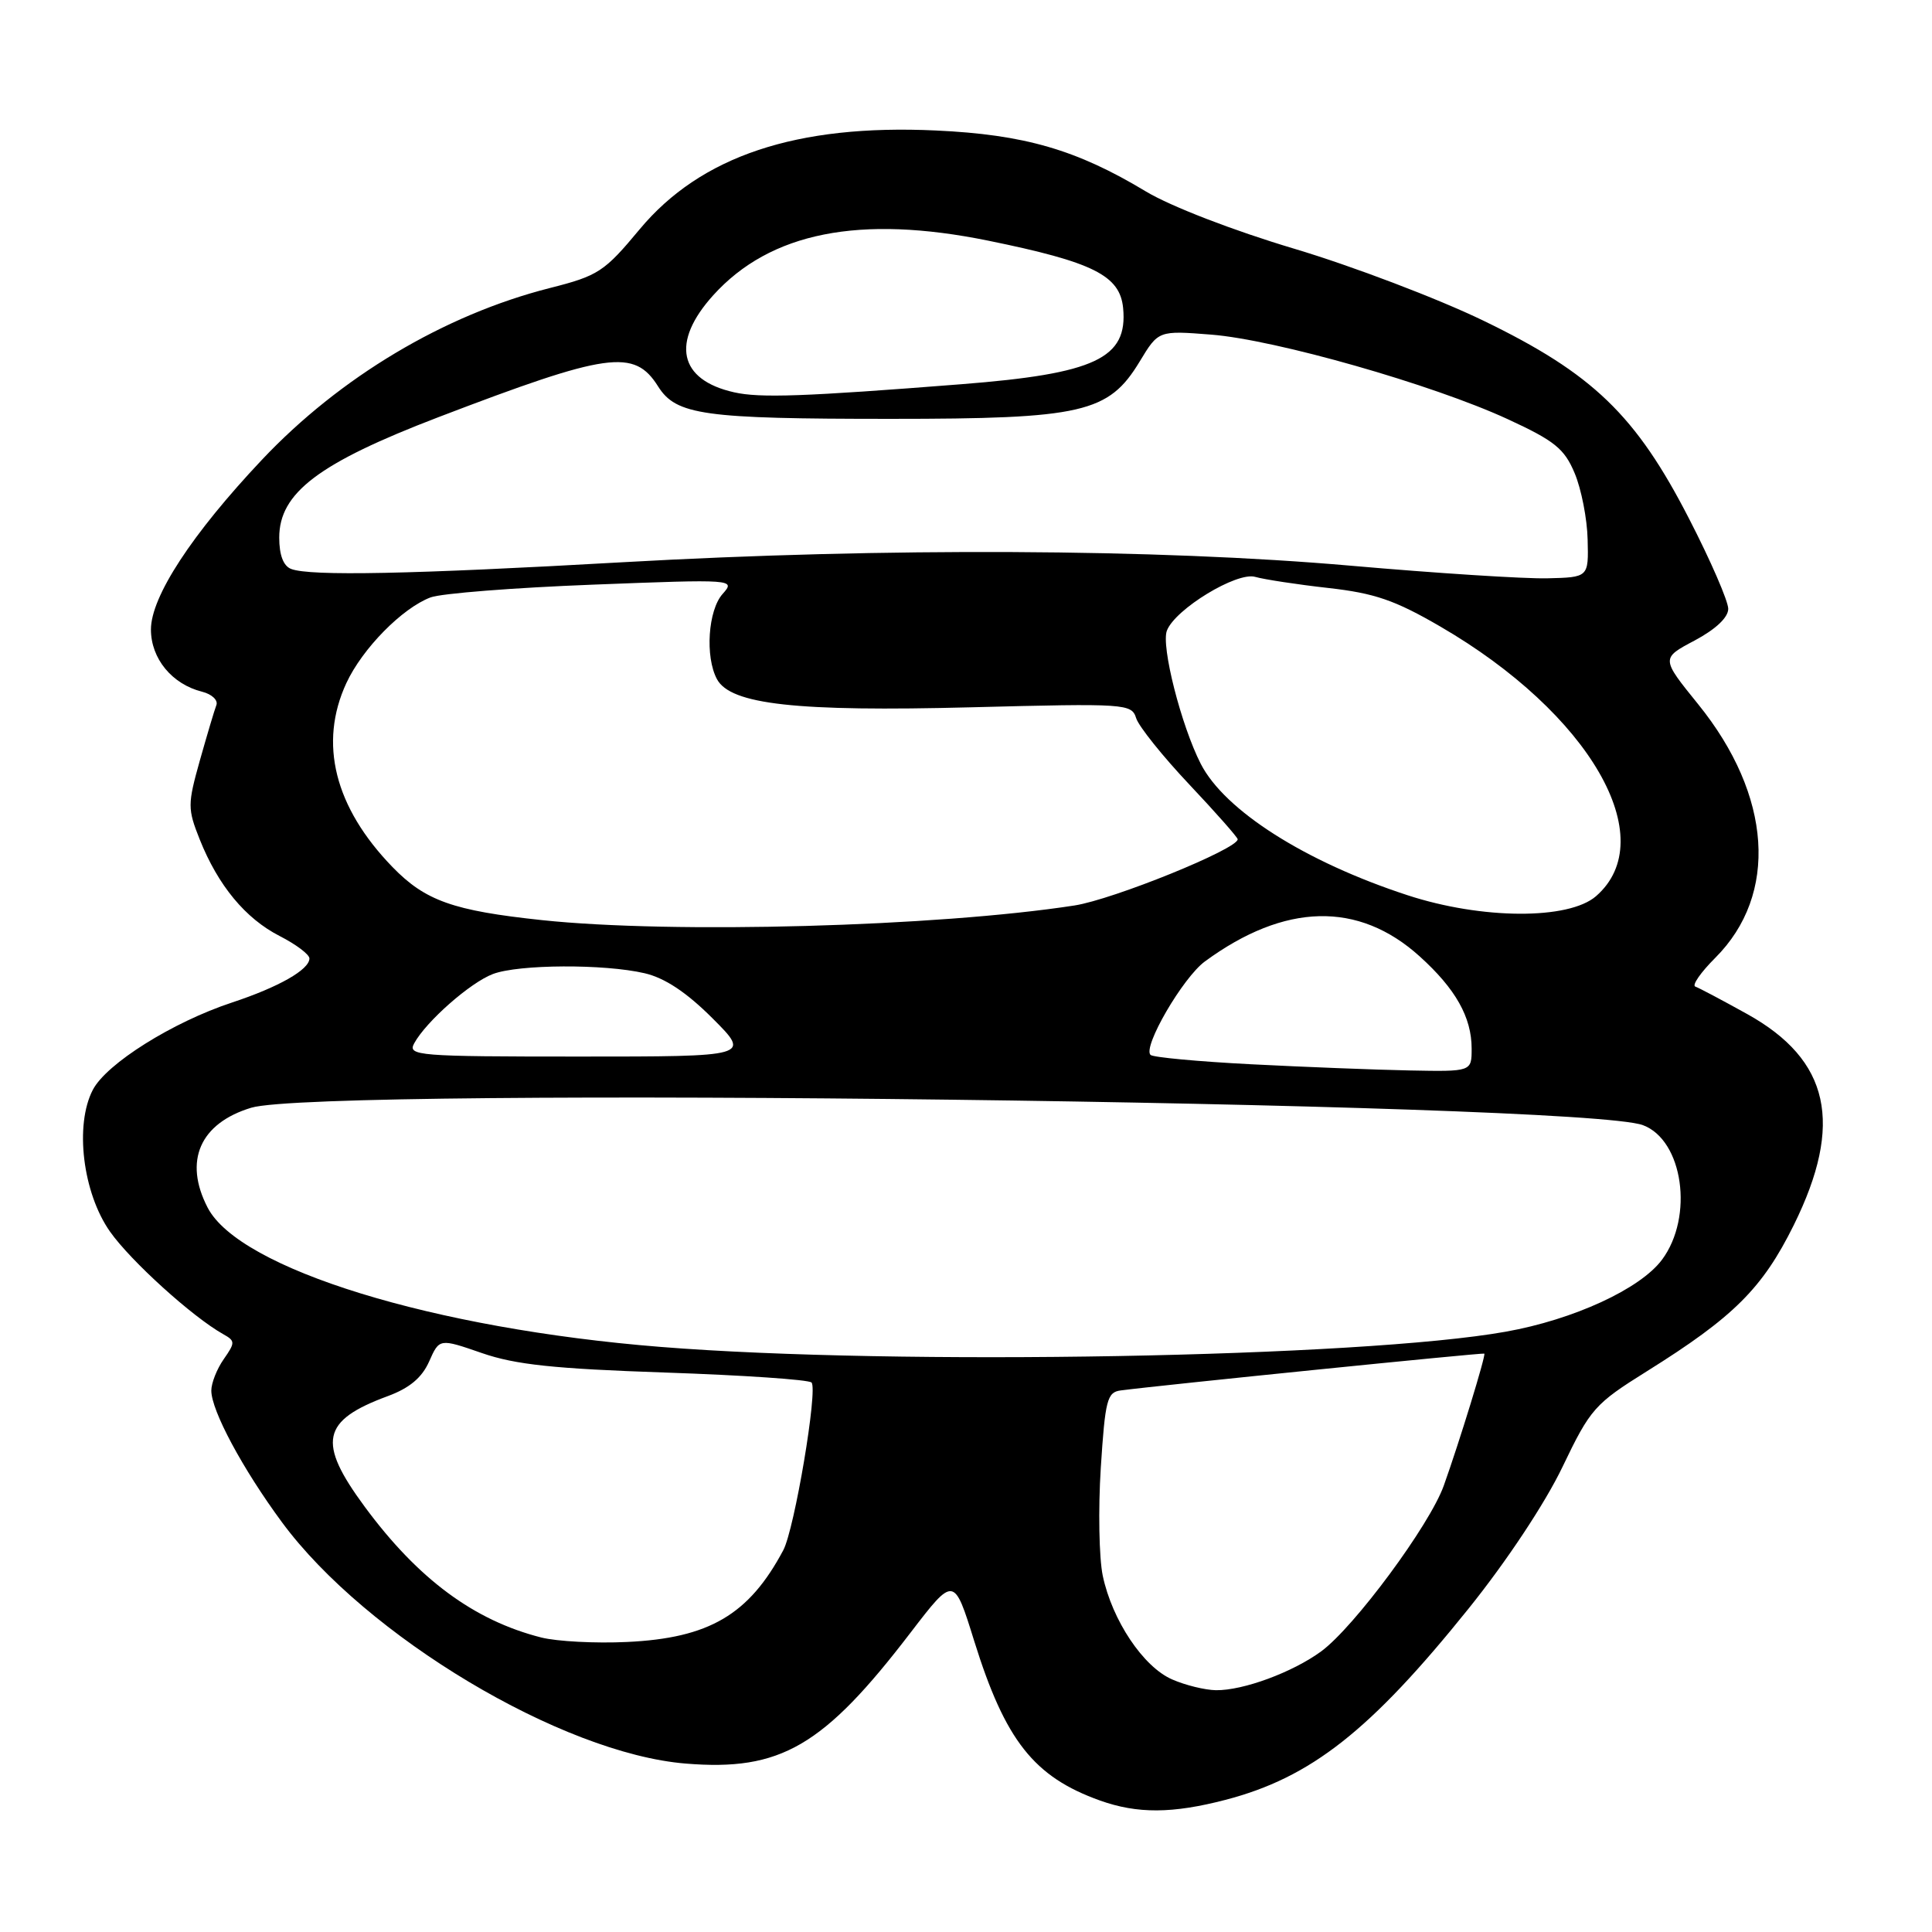 <?xml version="1.0" encoding="UTF-8" standalone="no"?>
<!DOCTYPE svg PUBLIC "-//W3C//DTD SVG 1.1//EN" "http://www.w3.org/Graphics/SVG/1.1/DTD/svg11.dtd" >
<svg xmlns="http://www.w3.org/2000/svg" xmlns:xlink="http://www.w3.org/1999/xlink" version="1.1" viewBox="0 0 256 256">
 <g >
 <path fill="currentColor"
d=" M 162.38 238.49 C 173.71 235.54 181.59 229.33 194.60 213.14 C 199.65 206.86 204.74 199.17 207.04 194.37 C 210.74 186.65 211.31 186.02 218.22 181.70 C 229.74 174.50 233.53 170.72 237.69 162.32 C 244.32 148.89 242.46 140.45 231.50 134.36 C 228.20 132.53 225.11 130.89 224.64 130.73 C 224.16 130.56 225.35 128.85 227.28 126.92 C 235.68 118.52 234.80 105.41 225.02 93.32 C 220.09 87.23 220.09 87.23 224.55 84.87 C 227.34 83.38 229.00 81.82 229.00 80.67 C 229.00 79.66 226.68 74.30 223.83 68.77 C 216.76 55.00 211.06 49.51 196.56 42.49 C 190.48 39.55 179.20 35.26 171.50 32.96 C 163.39 30.54 155.11 27.34 151.82 25.36 C 142.64 19.83 135.74 17.83 124.00 17.29 C 105.56 16.43 92.84 20.68 84.76 30.38 C 80.07 36.02 79.28 36.54 72.84 38.17 C 58.87 41.72 45.04 49.97 34.70 60.93 C 25.43 70.76 20.00 79.06 20.00 83.41 C 20.00 87.27 22.79 90.66 26.79 91.66 C 28.07 91.98 28.92 92.78 28.67 93.43 C 28.42 94.07 27.44 97.38 26.48 100.77 C 24.85 106.59 24.85 107.17 26.46 111.22 C 28.90 117.34 32.52 121.71 37.06 124.03 C 39.23 125.14 41.00 126.47 41.00 127.00 C 41.00 128.48 36.94 130.79 30.74 132.84 C 22.89 135.43 14.10 140.94 12.30 144.41 C 9.87 149.07 10.96 158.06 14.58 163.20 C 17.30 167.07 25.50 174.50 29.57 176.78 C 31.18 177.68 31.18 177.90 29.65 180.09 C 28.74 181.39 28.00 183.26 28.00 184.26 C 28.00 186.90 32.13 194.61 37.35 201.69 C 48.49 216.81 74.43 232.33 90.83 233.68 C 103.43 234.72 109.11 231.42 120.67 216.31 C 126.41 208.83 126.41 208.83 129.09 217.45 C 133.20 230.63 137.00 235.45 145.76 238.58 C 150.72 240.35 155.35 240.32 162.38 238.49 Z  M 155.31 222.53 C 151.49 220.87 147.37 214.71 146.12 208.79 C 145.63 206.43 145.51 200.00 145.86 194.50 C 146.44 185.50 146.70 184.47 148.50 184.24 C 153.82 183.54 196.52 179.22 196.68 179.36 C 196.91 179.57 193.38 191.06 191.31 196.85 C 189.45 202.07 179.45 215.59 175.07 218.81 C 171.28 221.59 164.72 224.01 161.12 223.96 C 159.68 223.94 157.06 223.30 155.31 222.53 Z  M 71.73 216.98 C 62.81 214.72 55.40 209.24 48.32 199.64 C 42.00 191.07 42.60 188.23 51.39 184.99 C 54.26 183.93 55.91 182.55 56.86 180.41 C 58.22 177.34 58.22 177.34 63.86 179.29 C 68.30 180.83 73.46 181.37 88.17 181.87 C 98.44 182.22 107.15 182.81 107.53 183.19 C 108.40 184.07 105.28 202.60 103.79 205.41 C 99.24 213.96 93.97 217.06 83.08 217.57 C 78.91 217.77 73.81 217.50 71.73 216.98 Z  M 87.50 178.47 C 57.46 176.07 31.72 168.15 27.51 160.01 C 24.31 153.83 26.49 148.84 33.29 146.78 C 42.66 143.93 209.54 146.02 217.70 149.09 C 223.02 151.08 224.46 161.22 220.23 166.91 C 217.36 170.78 208.51 174.86 199.50 176.46 C 180.42 179.87 118.83 180.98 87.50 178.47 Z  M 165.77 141.02 C 158.76 140.66 152.77 140.10 152.45 139.78 C 151.39 138.73 156.73 129.55 159.65 127.40 C 170.24 119.63 180.00 119.39 188.12 126.73 C 192.88 131.03 195.00 134.79 195.00 138.95 C 195.00 142.00 195.00 142.00 186.75 141.84 C 182.21 141.75 172.77 141.38 165.77 141.02 Z  M 54.88 138.25 C 56.46 135.35 62.32 130.19 65.32 129.06 C 68.74 127.77 80.05 127.71 85.42 128.96 C 88.09 129.58 90.97 131.49 94.41 134.93 C 99.48 140.00 99.48 140.00 76.70 140.00 C 55.32 140.00 53.99 139.89 54.88 138.25 Z  M 71.80 121.92 C 60.04 120.67 56.35 119.36 52.01 114.89 C 44.33 106.97 42.20 98.48 45.90 90.50 C 48.02 85.94 53.29 80.58 57.05 79.16 C 58.45 78.63 68.13 77.87 78.55 77.47 C 97.32 76.74 97.48 76.76 95.75 78.70 C 93.82 80.86 93.41 87.03 95.00 89.99 C 96.80 93.35 105.53 94.32 128.71 93.72 C 149.26 93.19 149.94 93.24 150.55 95.17 C 150.90 96.26 154.07 100.22 157.59 103.95 C 161.12 107.69 164.00 110.96 164.00 111.21 C 164.00 112.50 147.52 119.18 142.38 119.98 C 124.17 122.79 89.15 123.76 71.80 121.92 Z  M 186.50 118.62 C 172.94 114.19 162.27 107.40 159.10 101.20 C 156.51 96.12 153.83 85.59 154.62 83.56 C 155.71 80.71 163.90 75.73 166.32 76.44 C 167.52 76.78 171.88 77.45 176.00 77.91 C 182.14 78.60 184.83 79.52 190.85 83.02 C 210.65 94.52 220.24 111.13 211.48 118.75 C 207.85 121.90 196.34 121.84 186.50 118.62 Z  M 179.00 74.96 C 153.35 72.71 117.24 72.54 82.50 74.50 C 54.54 76.09 41.10 76.36 38.58 75.39 C 37.55 75.00 37.00 73.55 37.00 71.24 C 37.00 65.31 42.22 61.36 58.06 55.29 C 80.60 46.67 84.04 46.18 87.20 51.20 C 89.60 55.00 93.20 55.50 118.00 55.50 C 143.45 55.50 146.89 54.71 151.01 47.91 C 153.50 43.79 153.50 43.79 160.50 44.34 C 169.01 45.01 189.84 50.95 199.78 55.54 C 206.00 58.41 207.29 59.45 208.65 62.70 C 209.53 64.79 210.31 68.75 210.37 71.50 C 210.50 76.50 210.50 76.50 205.00 76.63 C 201.97 76.70 190.28 75.95 179.00 74.96 Z  M 97.26 51.98 C 89.94 50.34 88.87 45.36 94.51 39.12 C 102.05 30.78 113.93 28.42 130.95 31.89 C 144.86 34.73 148.40 36.50 148.82 40.82 C 149.46 47.48 145.12 49.52 127.40 50.91 C 106.54 52.55 100.69 52.76 97.26 51.98 Z "/>
</g>
</svg>